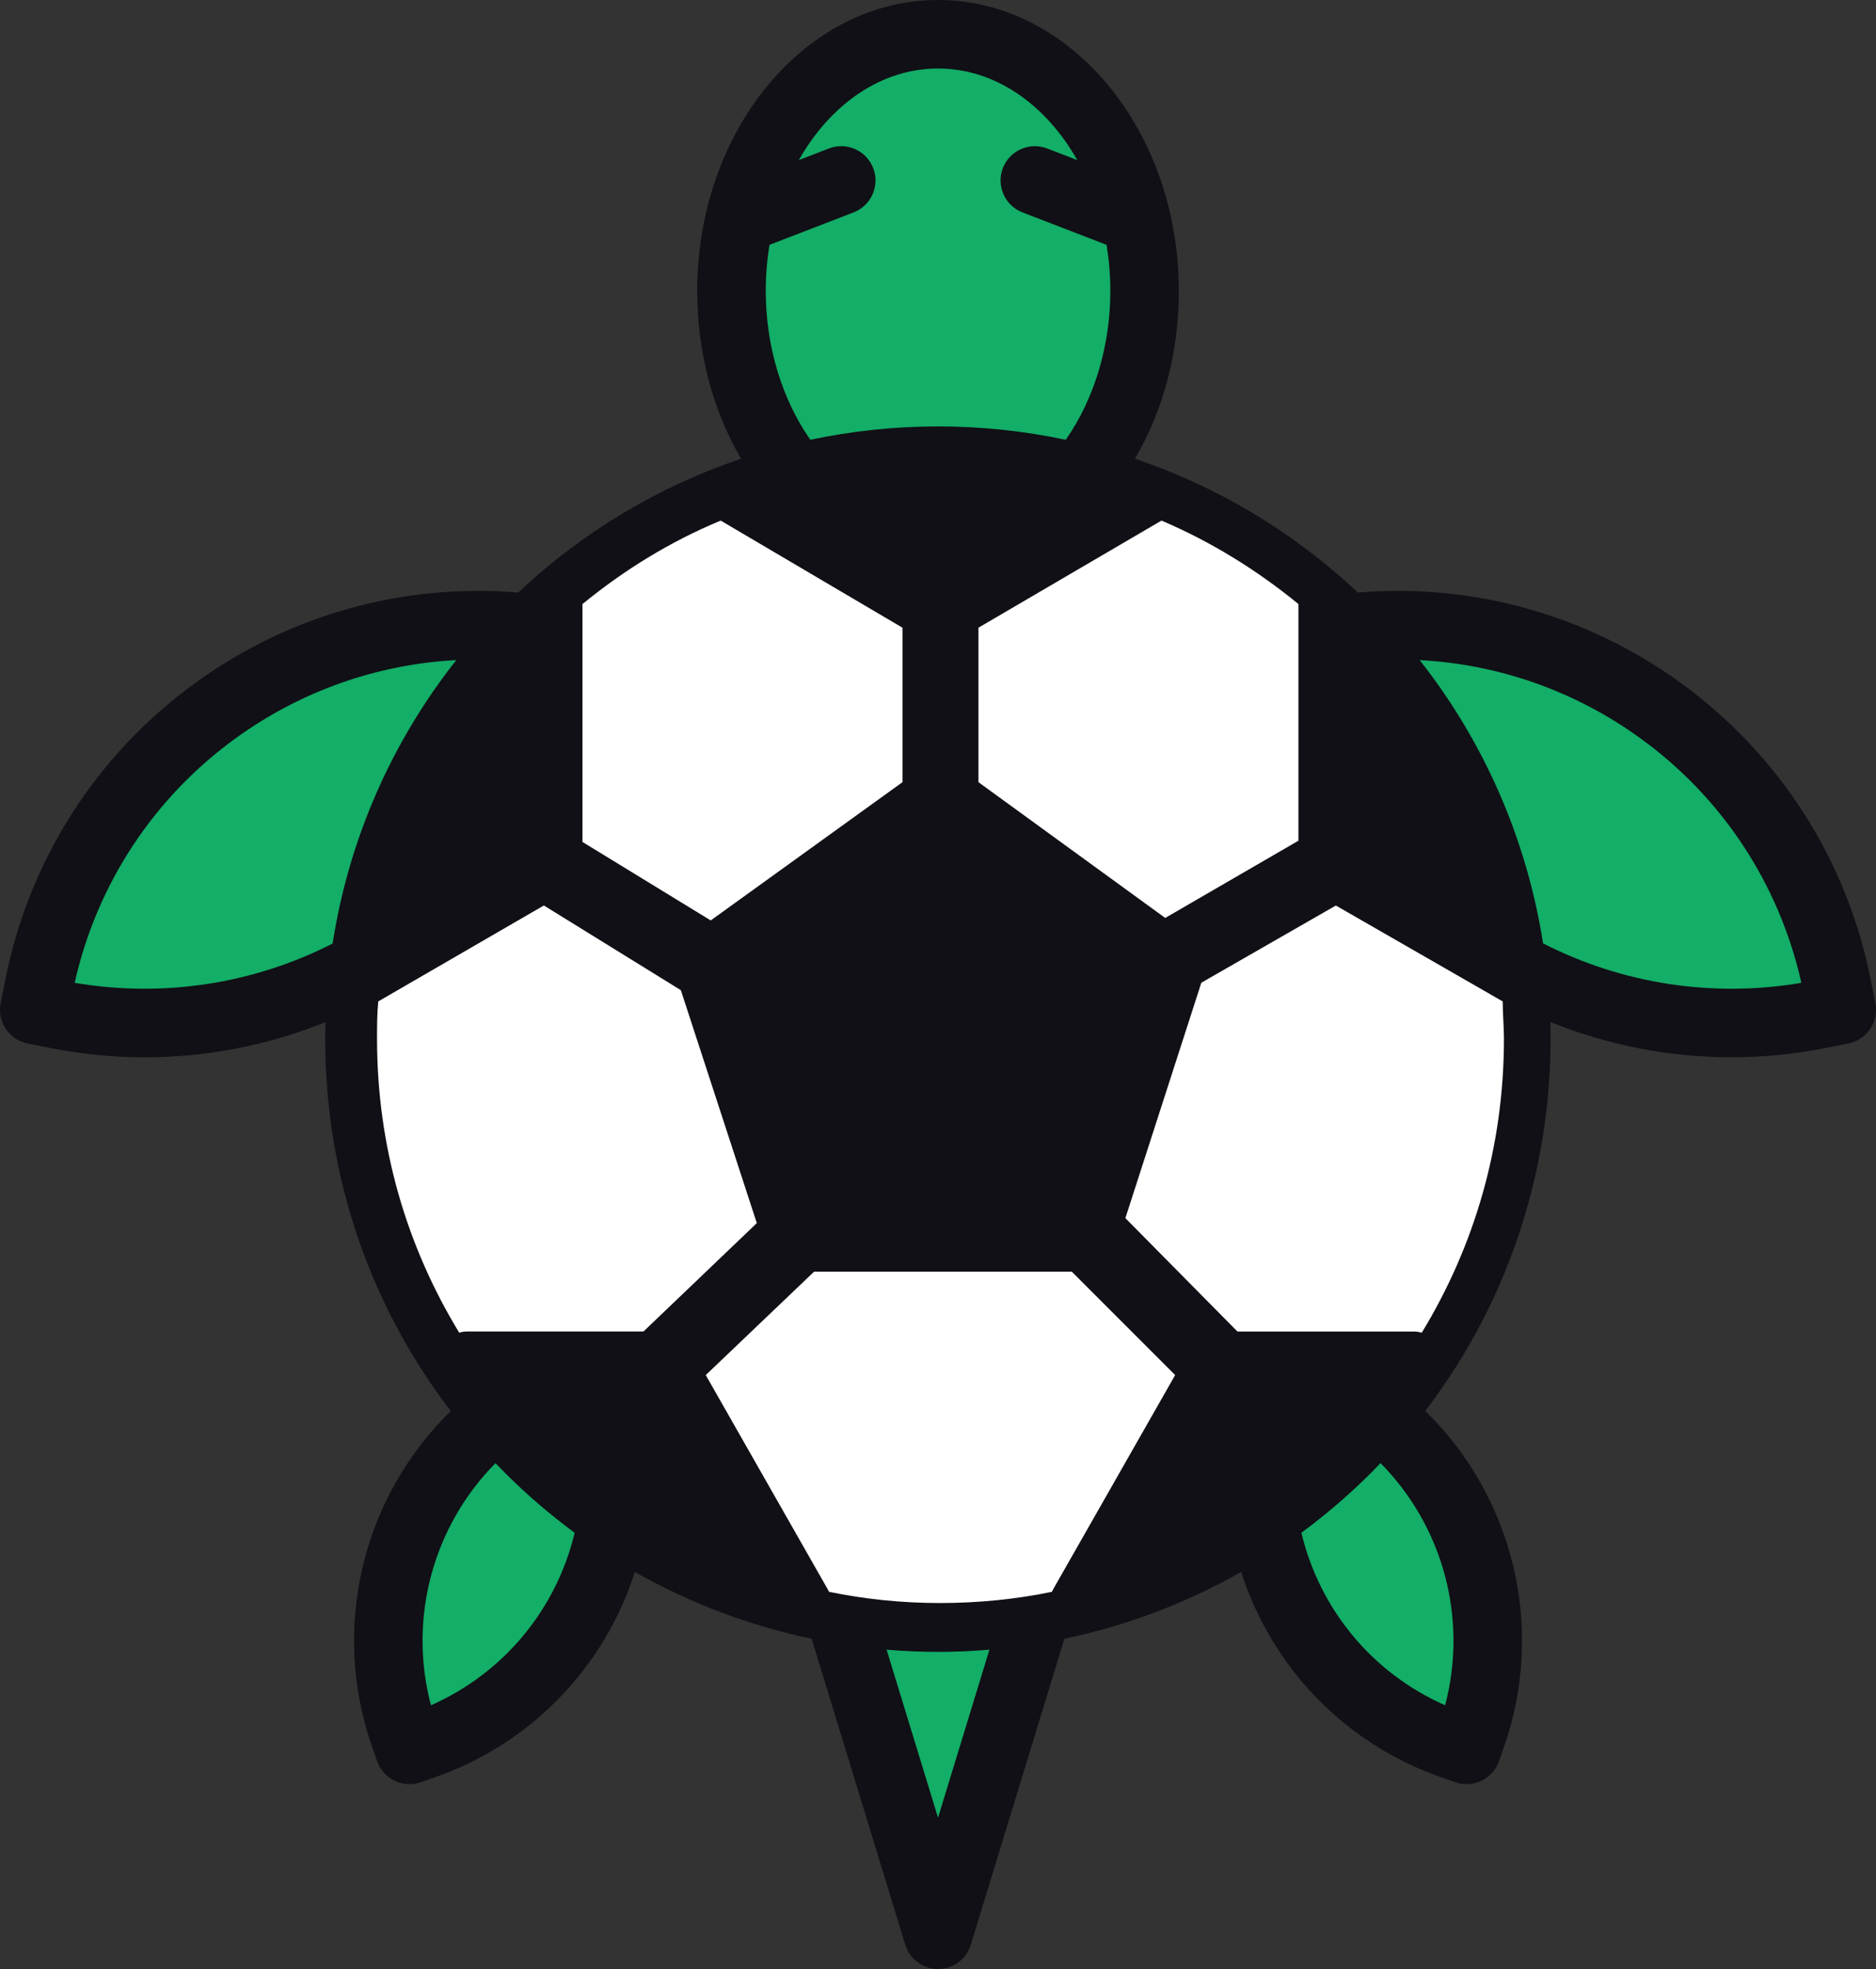 <svg version="1.1" id="图层_1" x="0px" y="0px" width="190.618px" height="200px" viewBox="0 0 190.618 200" enable-background="new 0 0 190.618 200" xml:space="preserve" xmlns="http://www.w3.org/2000/svg" xmlns:xlink="http://www.w3.org/1999/xlink" xmlns:xml="http://www.w3.org/XML/1998/namespace">
  <rect x="0" y="0" width="190.618" height="200" fill="#333333" stroke="none"/>
  <path fill="#101016" d="M190.551,101.898l-0.467-2.374c-2.414-12.183-9.283-22.9-19.334-30.179
	c-9.545-6.91-21.125-10.131-32.783-9.156c-6.686-6.291-14.432-10.824-22.647-13.597c2.896-4.942,4.459-10.83,4.459-17.045
	C119.779,13.255,108.804,0,95.314,0C81.823,0,70.845,13.255,70.845,29.548c0,6.215,1.563,12.103,4.459,17.044
	c-8.217,2.773-15.966,7.305-22.648,13.599c-11.658-0.976-23.241,2.245-32.785,9.155C9.817,76.625,2.95,87.342,0.537,99.528
	l-0.47,2.371c-0.373,1.887,0.854,3.717,2.74,4.088l2.365,0.471c3.154,0.623,6.343,0.936,9.521,0.936
	c6.287,0,12.531-1.213,18.375-3.572c-0.019,0.574-0.023,1.148-0.023,1.729c0,13.834,4.482,26.975,12.757,37.773
	c-8.989,8.77-12.216,22.051-7.989,34.111l0.51,1.457c0.306,0.87,0.942,1.586,1.773,1.983c0.476,0.229,0.992,0.346,1.51,0.346
	c0.391,0,0.777-0.063,1.15-0.194l1.455-0.512c9.77-3.419,17.208-11.181,20.298-20.853c5.665,3.223,11.729,5.483,17.96,6.789
	l9.516,31.086C92.434,199,93.783,200,95.314,200c1.528,0,2.88-1,3.328-2.463l9.509-31.086c6.229-1.305,12.299-3.566,17.965-6.789
	c3.088,9.672,10.521,17.434,20.297,20.854l1.463,0.51c0.379,0.136,0.768,0.195,1.146,0.195c1.438,0,2.781-0.895,3.287-2.33
	l0.51-1.459c4.221-12.059,0.99-25.344-8-34.117c8.855-11.59,13.092-25.604,12.707-39.51c5.854,2.369,12.104,3.584,18.404,3.584
	c3.176,0,6.365-0.309,9.521-0.934l2.362-0.471C189.697,105.615,190.924,103.785,190.551,101.898z" class="color c1"/>
  <path fill="#13AE67" d="M77.807,29.548c0-1.604,0.134-3.169,0.381-4.679l8.541-3.294c1.795-0.69,2.688-2.704,1.996-4.499
	c-0.69-1.794-2.704-2.687-4.5-1.995l-3.058,1.179c3.188-5.632,8.34-9.301,14.146-9.301c5.807,0,10.958,3.669,14.145,9.301
	l-3.059-1.178c-1.795-0.691-3.809,0.202-4.501,1.995c-0.688,1.793,0.205,3.809,1.999,4.499l8.541,3.294
	c0.247,1.51,0.382,3.075,0.382,4.679c0,5.589-1.636,10.983-4.53,15.12c-8.549-1.808-17.405-1.808-25.953,0
	C79.442,40.533,77.807,35.137,77.807,29.548z M33.797,95.839c1.638-10.532,5.938-20.397,12.567-28.793
	c-8.021,0.423-15.787,3.14-22.415,7.938C15.617,81.019,9.836,89.808,7.588,99.826C16.53,101.355,25.736,99.953,33.797,95.839z
	 M58.39,155.689c-2.484-1.832-4.861-3.867-7.106-6.113c-0.316-0.316-0.629-0.639-0.938-0.959c-6.359,6.426-8.888,15.781-6.558,24.59
	C51.133,169.973,56.521,163.502,58.39,155.689z M100.534,167.563c-1.736,0.146-3.479,0.222-5.224,0.222
	c-1.741,0-3.483-0.076-5.223-0.222l5.225,17.063L100.534,167.563z M140.275,148.613c-0.312,0.322-0.619,0.645-0.937,0.963
	c-2.246,2.244-4.625,4.281-7.104,6.111c1.863,7.813,7.252,14.287,14.603,17.521C149.165,164.404,146.633,155.045,140.275,148.613z
	 M183.034,99.826c-2.248-10.017-8.027-18.807-16.363-24.841c-6.629-4.799-14.398-7.515-22.42-7.937
	c6.746,8.564,10.926,18.503,12.537,28.772C164.857,99.948,174.075,101.359,183.034,99.826z" class="color c2"/>
  <path fill="#FFFFFF" d="M107.008,161.432l-0.127,0.252c-3.668,0.76-7.465,1.14-11.386,1.14c-3.797,0-7.592-0.38-11.262-1.14
	l-0.126-0.252L71.71,139.67l11.007-10.5h26.188l10.5,10.5L107.008,161.432L107.008,161.432z M69.18,100.576l-13.918-8.604
	l-16.826,9.743c-0.126,1.266-0.126,2.529-0.126,3.795l0,0c0,11.01,3.035,21.129,8.352,29.857c0.379-0.125,0.632-0.125,1.012-0.125
	h17.711l11.514-11.008L69.18,100.576L69.18,100.576z M91.7,79.447V63.758L73.229,52.877c-5.188,2.151-9.868,5.062-14.044,8.478
	v0.126V85.52l13.031,7.971L91.7,79.447z M122.066,99.817l-7.718,23.912l11.386,11.516h17.713c0.382,0,0.636,0,1.015,0.125
	c5.313-8.729,8.352-18.852,8.352-29.859c0-1.264-0.127-2.527-0.127-3.795l-16.953-9.74L122.066,99.817L122.066,99.817z
	 M99.417,79.447l18.979,13.791l13.537-7.845V61.608v-0.253c-4.175-3.416-8.854-6.326-13.916-8.478L99.417,63.758V79.447
	L99.417,79.447z" class="color c3"/>
</svg>